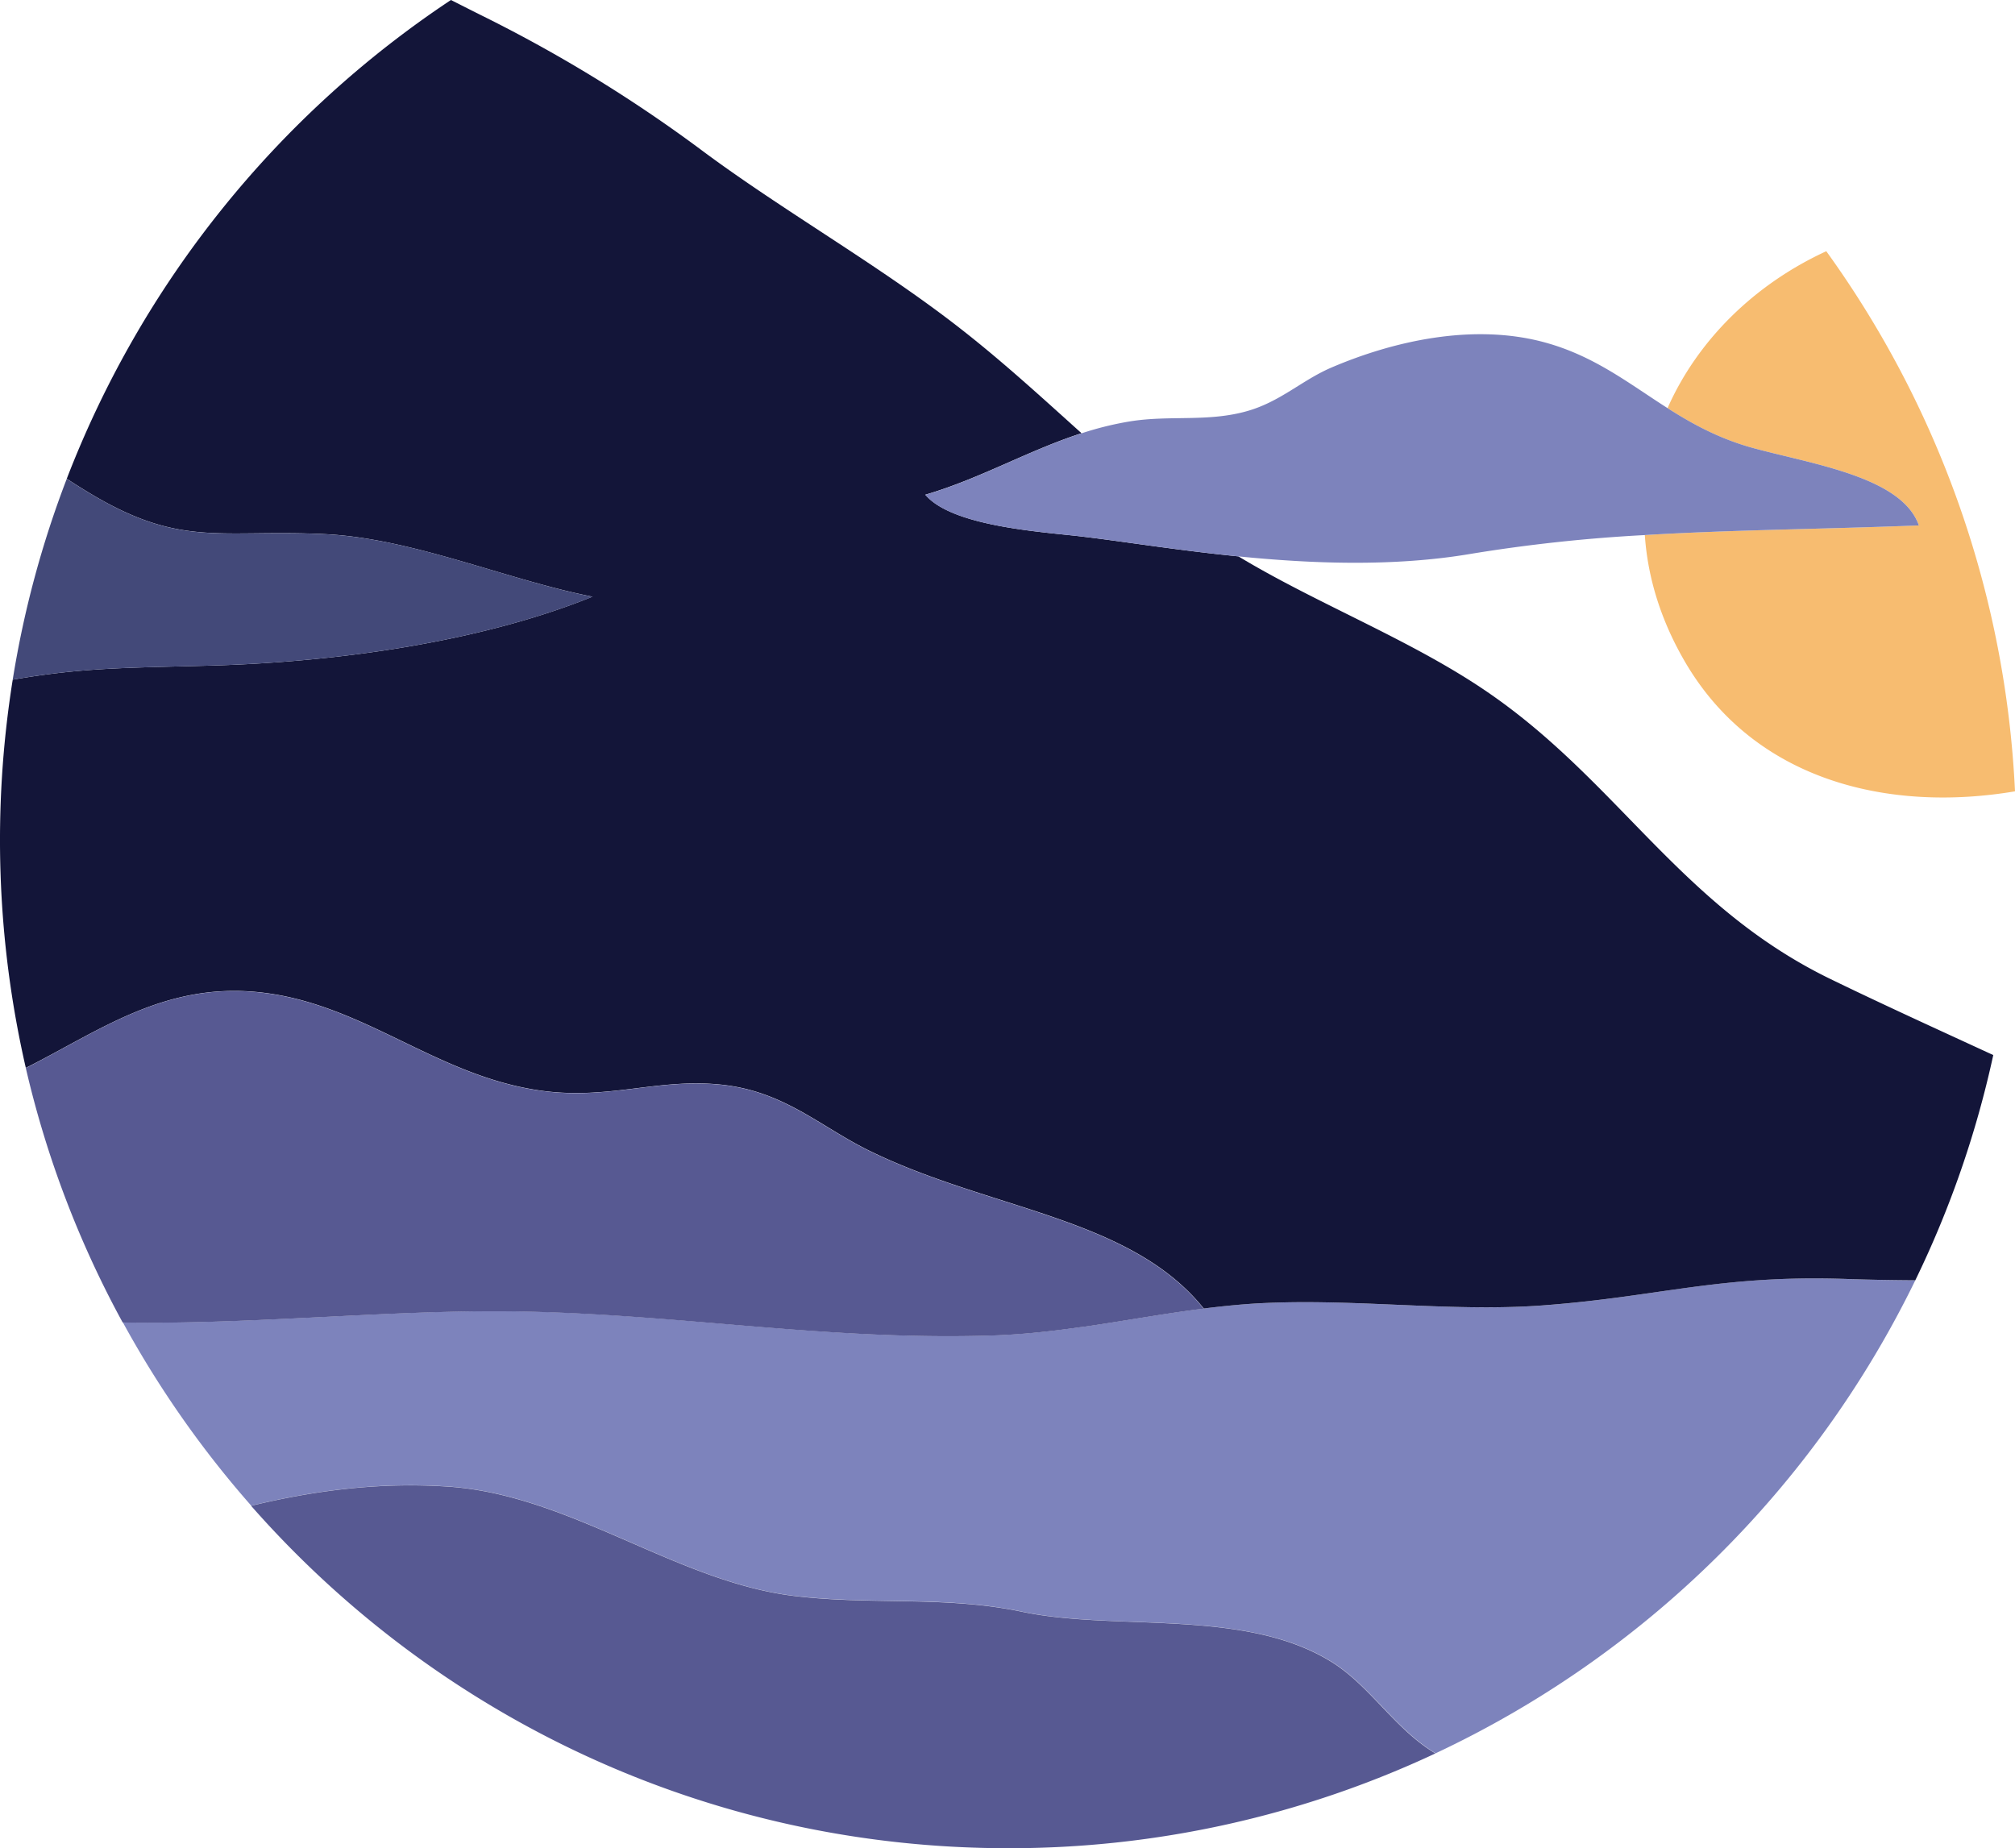 <svg xmlns="http://www.w3.org/2000/svg" viewBox="0 0 869.47 797.57" style=""><g><g data-name="Layer 2"><g data-name="Vector_365715940"><path d="M665.53 563.35c-40.88 3-84-3.51-126.19-.67-6.69.45-13.32 1.14-19.91 2l-2.81.36h-.09c-15.57 2.06-30.93 4.83-46.45 7.13l-3.25.47h-.3l-3.32.46c-2.23.3-4.47.6-6.72.87l-.7.09-2.54.3-.95.1-2.39.26-.93.1-2.8.28-.48.05-3.29.29-.76.06-2.49.19-1.13.08-2.19.14-1.17.07-2.27.12-1.05.05-3.3.13c-71 2.2-132.82-8.93-201.62-10.35-53.72-1.1-111.51 5.26-167.81 4.8q-2.77 0-5.61-.09a436.15 436.15 0 0 0 55.4 79.12c27-6.52 55.12-10.33 85.34-8.25 52.48 3.62 98.11 41 148.89 47.15 33.25 4 65.28-.18 98.42 6.83 40.46 8.56 96-1.74 133.62 21.68 16.61 10.33 27.34 29 44.79 39.44A436.71 436.71 0 0 0 826.45 552.5c-9.8-.06-19.6-.22-29.37-.56-55.49-1.94-80.73 7.65-131.55 11.41z" fill="#7d83bc"></path><path d="M828 226.74c-40.14 1.6-79.55 1.85-118.26 4.16 1.24 18.44 7 37.37 18 55.83 29.88 49.95 86.75 64 141.73 54.76a432.77 432.77 0 0 0-81.43-233.08c-31.42 14.47-55.7 38.79-68.5 67.72 10.8 6.89 22.4 13.28 37.09 17.26 25.79 6.99 64.07 12.49 71.37 33.35z" fill="#f7bc70"></path><path d="M643.26 299.63c-33-23-74.29-38.63-108.88-59.53-26-2.59-49.26-6.38-66.45-8.43-16.41-2.08-56.72-4.07-68.66-18.19 23.68-6.93 44.19-19 67.41-26.53-17-15.28-33.83-30.78-52.51-45.34-35-27.33-76.93-51-112-77.22A617.18 617.18 0 0 0 208.68 7.1c-4.8-2.38-9.49-4.78-14.1-7.1A436.39 436.39 0 0 0 28.81 206.59c3.75 2.46 7.78 5 12.29 7.64 37.64 21.91 54.49 14.16 98.87 16.25 38 1.79 78.64 19.71 115.67 27-48.09 19.52-110.12 28.21-164.42 29.74-35.72 1-55.17.75-85.73 6.09a439.21 439.21 0 0 0 5.65 167.52c31-15.56 58.88-36.41 99.05-32.81 46.06 4.12 77.68 36.61 124.1 42.74 28.65 3.79 49.52-5.46 76.62-2.73 27.48 2.77 42.86 18.11 64.4 28.64 52.1 25.47 112.38 28.53 144.12 68 6.59-.83 13.22-1.52 19.91-2 42.14-2.84 85.31 3.68 126.19.67 50.82-3.76 76.06-13.31 131.55-11.41 9.77.34 19.57.5 29.37.56a431.47 431.47 0 0 0 33.64-97.19c-23.55-10.87-47.26-21.64-70.2-32.79-64.21-31.2-91.08-84.27-146.63-122.88z" fill="#131539"></path><path d="M255.64 257.51c-37-7.32-77.66-25.24-115.67-27-44.38-2.09-61.23 5.66-98.87-16.25-4.51-2.62-8.54-5.18-12.29-7.64a431.68 431.68 0 0 0-23.32 86.69c30.56-5.34 50-5.08 85.73-6.09 54.3-1.53 116.33-10.22 164.42-29.71z" fill="#434979"></path><path d="M574.6 717.22C537 693.8 481.44 704.1 441 695.54c-33.14-7-65.17-2.78-98.42-6.83-50.78-6.17-96.41-43.53-148.89-47.15-30.22-2.08-58.3 1.73-85.34 8.25C188 740.4 304.84 797.57 435 797.57a433.3 433.3 0 0 0 184.39-40.91c-17.45-10.39-28.18-29.11-44.79-39.44z" fill="#575992"></path><path d="M226.35 566c68.8 1.4 130.65 12.53 201.65 10.33l3.3-.13 1.05-.05 2.27-.12 1.17-.07 2.19-.14 1.13-.08 2.49-.19.76-.06 3.29-.29.48-.05 2.8-.28.93-.1 2.39-.26.95-.1 2.54-.3.7-.09c2.25-.27 4.49-.57 6.72-.87l3.32-.46h.3l3.25-.47c15.52-2.3 30.88-5.07 46.45-7.13h.09l2.81-.36c-31.74-39.45-92-42.51-144.12-68-21.54-10.53-36.92-25.87-64.4-28.64-27.1-2.73-48 6.52-76.62 2.73-46.42-6.13-78-38.62-124.1-42.74-40.17-3.6-68.06 17.25-99 32.81a432.28 432.28 0 0 0 41.79 109.8q2.84.07 5.61.09c56.3.46 114.09-5.9 167.81-4.78z" fill="#575992"></path><path d="M467.93 231.67c17.19 2.05 40.49 5.84 66.45 8.43 31.59 3.16 67.12 4.56 100.44-1.12a689.45 689.45 0 0 1 74.91-8.08c38.71-2.31 78.12-2.56 118.26-4.16-7.29-20.86-45.57-26.36-71.34-33.35-14.69-4-26.29-10.37-37.09-17.26-16.77-10.68-31.61-22.54-53-28.37-31.1-8.48-65.64-.45-92 10.83-12.74 5.46-21.88 14.6-36.14 18.73-16.91 4.9-33.26 1.78-50.46 4.46a138.49 138.49 0 0 0-21.28 5.22c-23.22 7.5-43.73 19.6-67.41 26.53 11.94 14.07 52.25 16.06 68.66 18.14z" fill="#7d83bc"></path></g></g></g></svg>